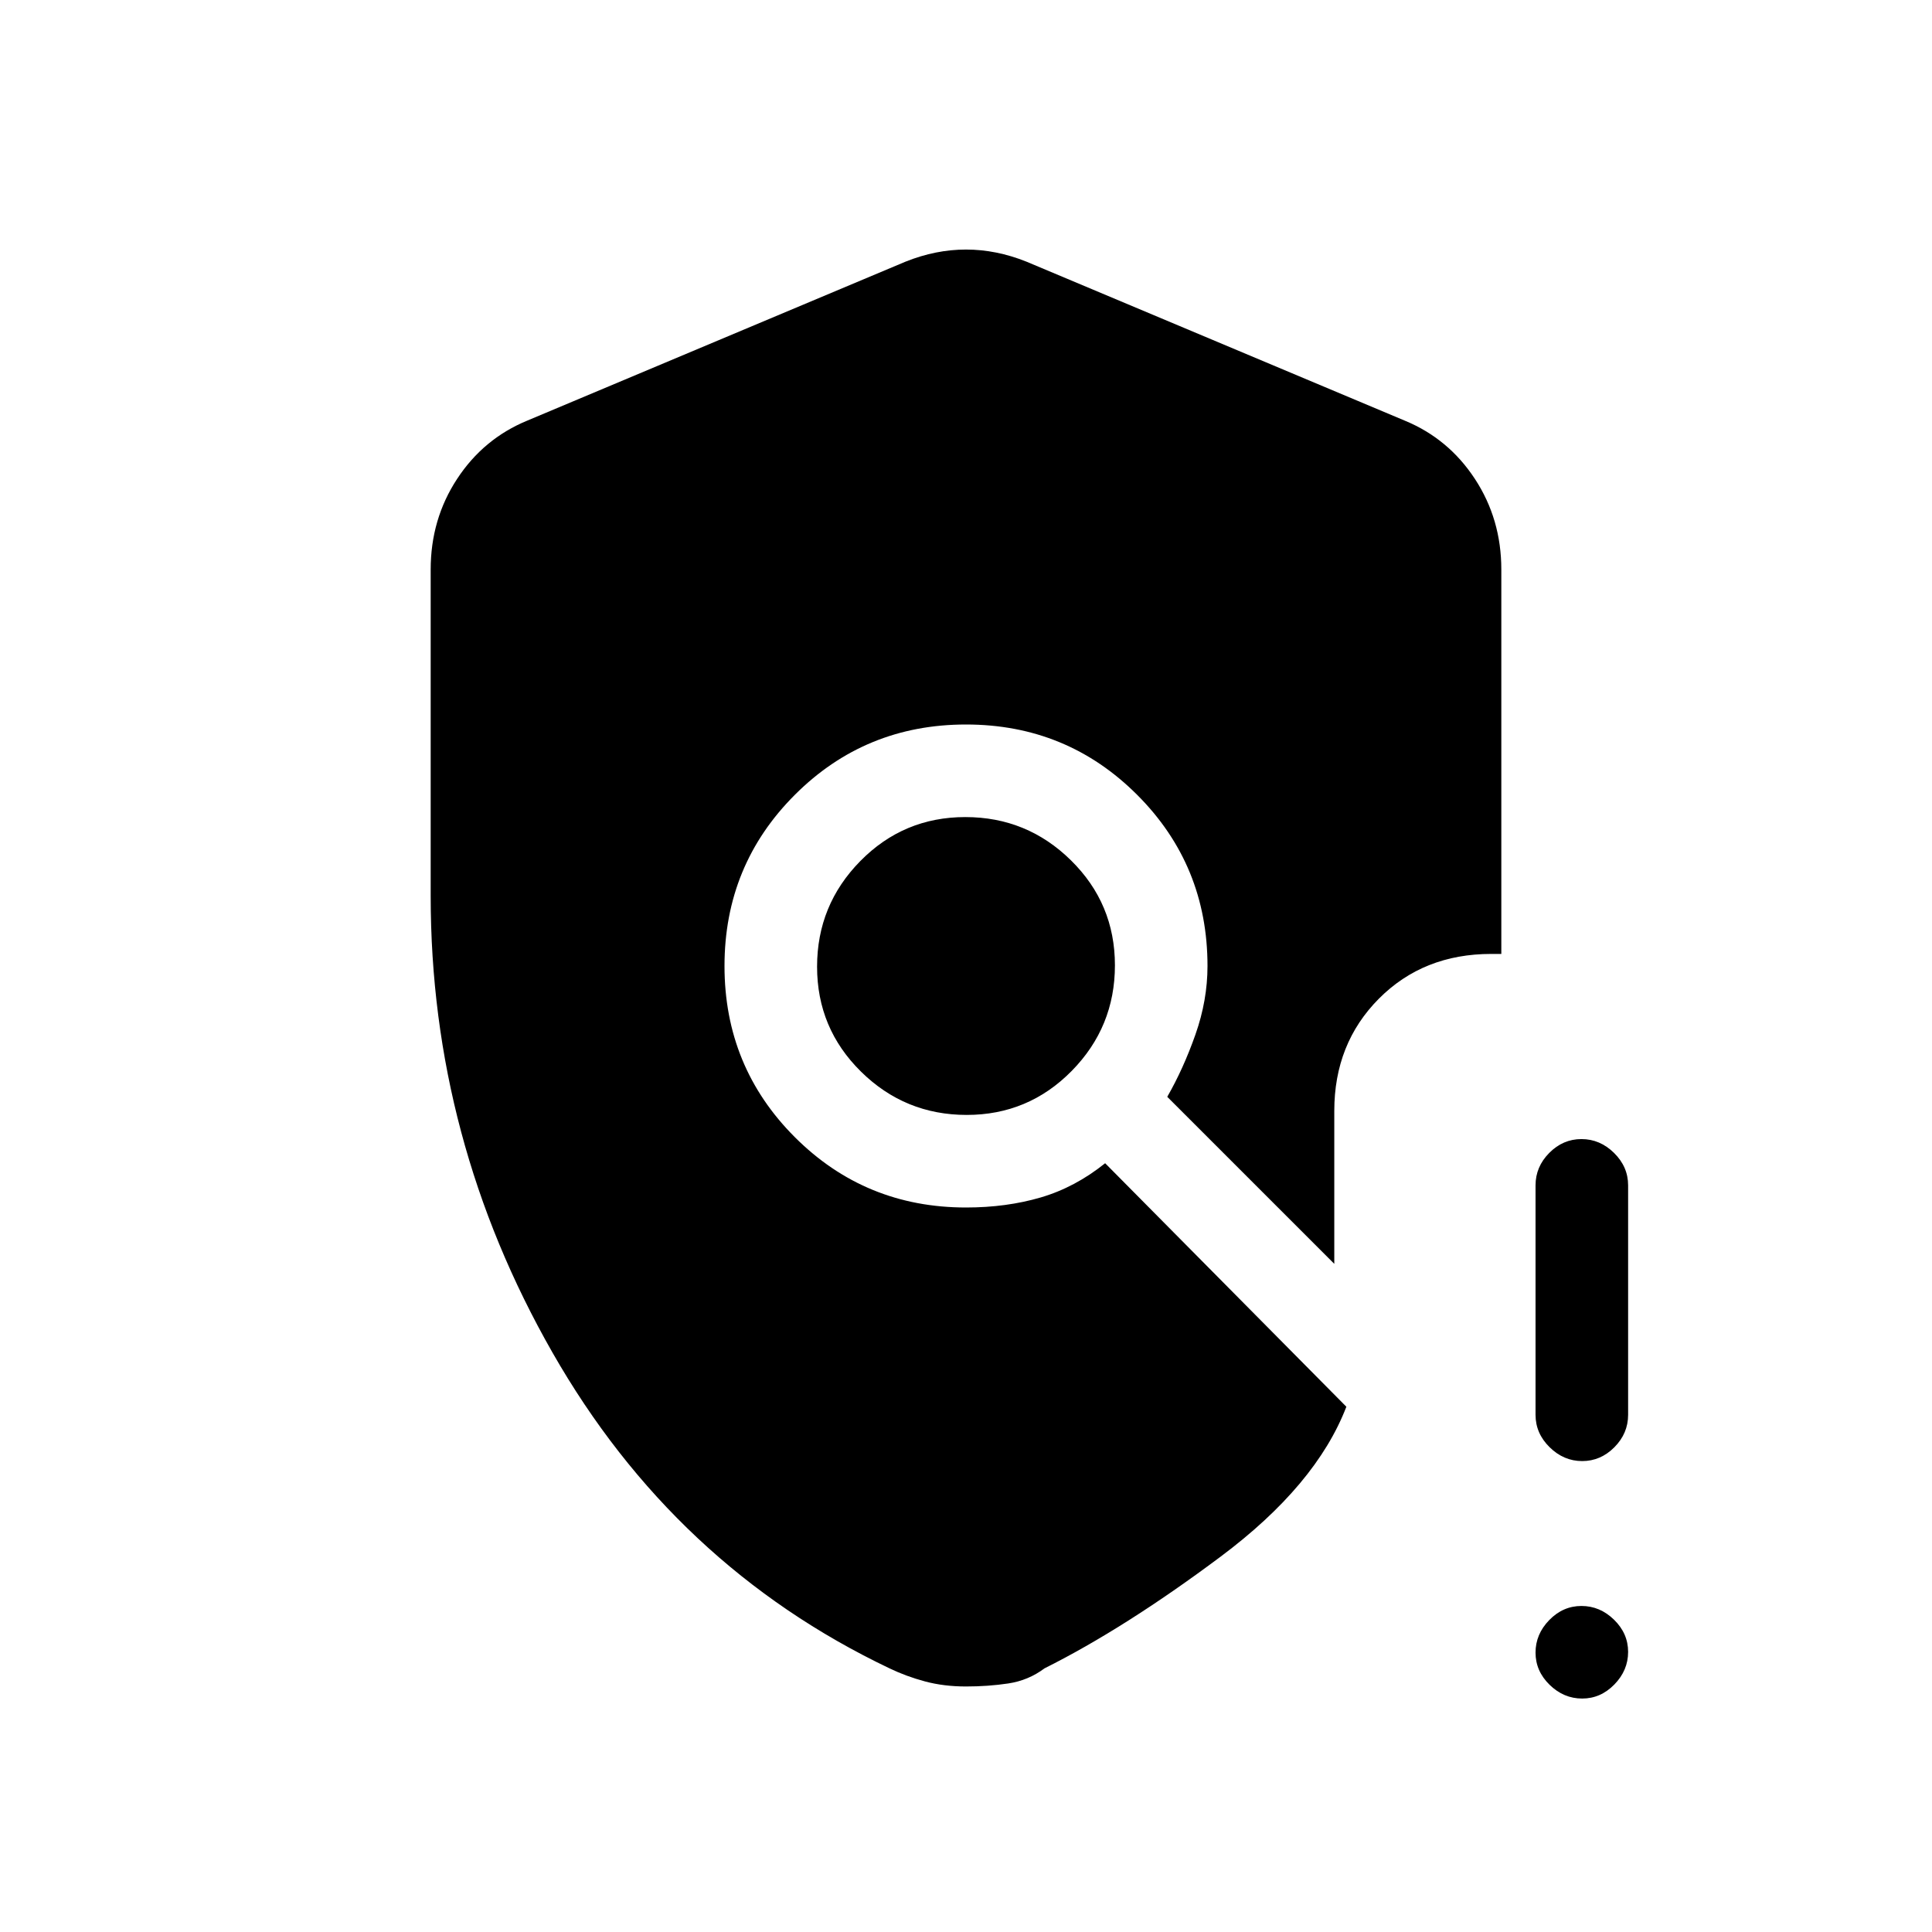 <svg xmlns="http://www.w3.org/2000/svg" height="20" viewBox="0 -960 960 960" width="20"><path d="M214-514.84V-677q0-25.01 13.12-45.02Q240.23-742.03 262-751l188-79q15-6 30-6t30 6l188 79q21.77 8.97 34.88 28.98Q746-702.01 746-677v191h-5q-33.75 0-55.87 22.27Q663-441.45 663-408v76l-83-83q8-13.91 14-30.93t6-34.07q0-50.1-34.95-85.05Q530.1-600 480-600q-50.1 0-85.05 34.95Q360-530.1 360-480q0 50.1 34.95 85.05Q429.9-360 480-360q20.1 0 37.15-5 17.05-5 31.99-17L669-261q-15 39-62.5 74.5T519-131q-8 6-18 7.5t-21 1.5q-11 0-20.34-2.5T442-131q-107-51-167.5-156.96Q214-393.91 214-514.84ZM480.34-406q30.66 0 52.16-21.84 21.5-21.83 21.5-52.5 0-30.66-21.84-52.16-21.83-21.5-52.5-21.5-30.66 0-52.16 21.84-21.5 21.83-21.5 52.5 0 30.66 21.84 52.16 21.83 21.5 52.5 21.5Zm305.84 290q-9.18 0-16.18-6.82-7-6.83-7-16 0-9.18 6.82-16.18 6.83-7 16-7 9.18 0 16.18 6.82 7 6.83 7 16 0 9.18-6.82 16.18-6.83 7-16 7ZM763-257v-114q0-9.25 6.82-16.13 6.83-6.87 16-6.87 9.18 0 16.18 6.87 7 6.88 7 16.13v114q0 9.25-6.82 16.12-6.83 6.88-16 6.88-9.18 0-16.18-6.88-7-6.87-7-16.12Z"/></svg>